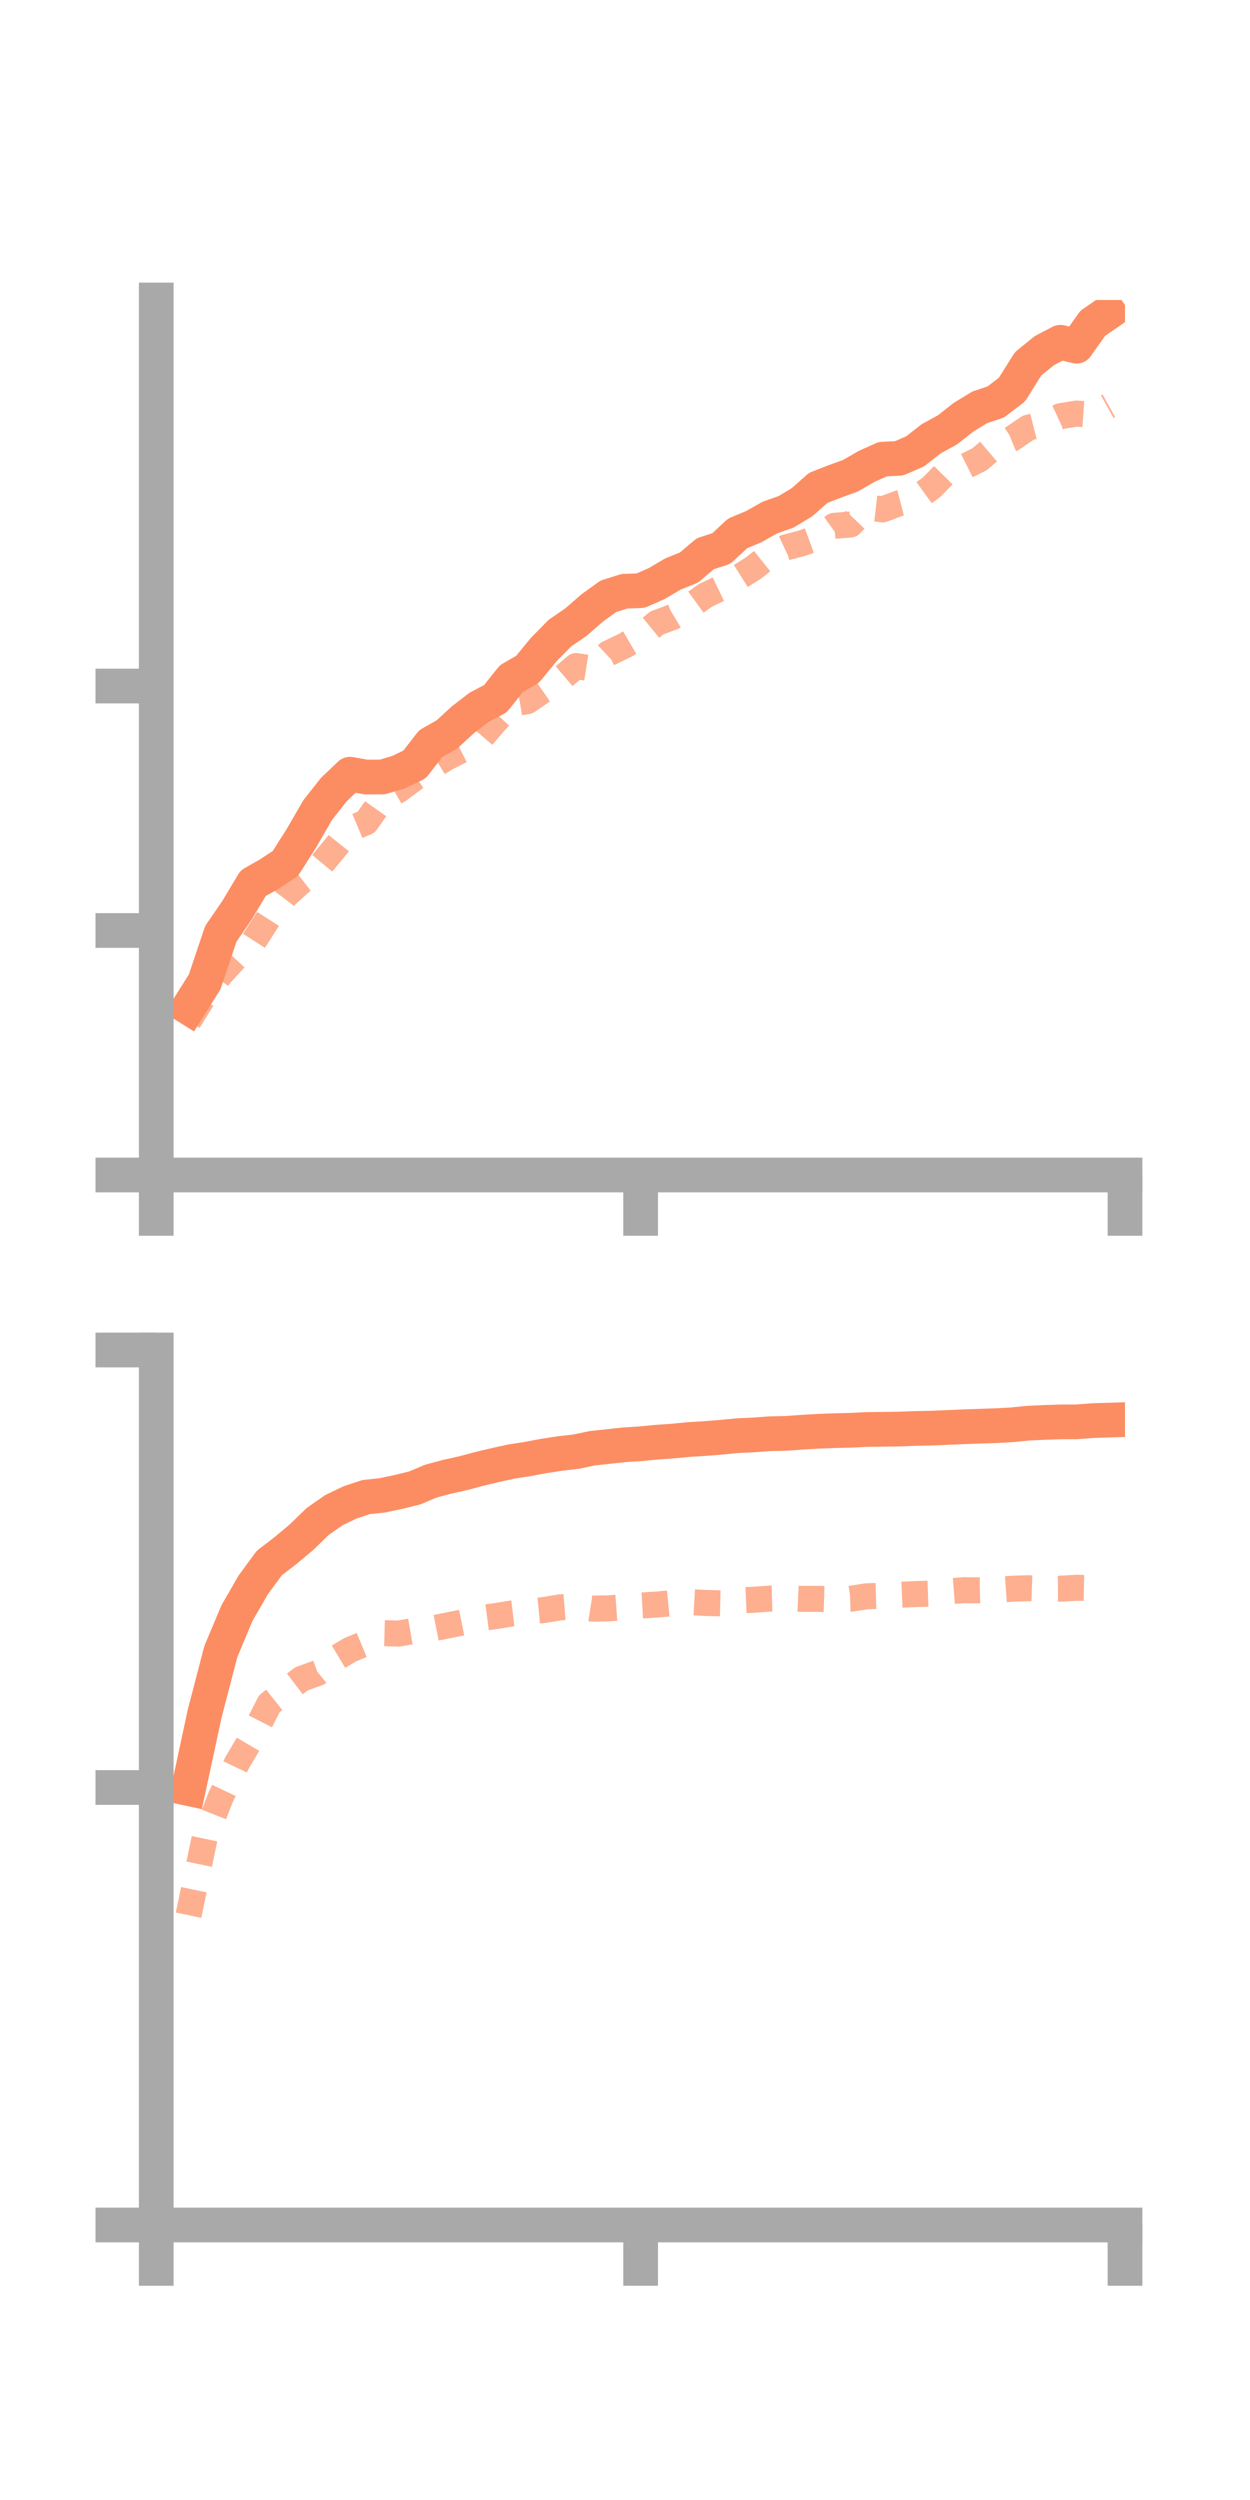 <?xml version="1.0" encoding="utf-8" standalone="no"?>
<!DOCTYPE svg PUBLIC "-//W3C//DTD SVG 1.1//EN"
  "http://www.w3.org/Graphics/SVG/1.1/DTD/svg11.dtd">
<!-- Created with matplotlib (https://matplotlib.org/) -->
<svg height="144pt" version="1.1" viewBox="0 0 72 144" width="72pt" xmlns="http://www.w3.org/2000/svg" xmlns:xlink="http://www.w3.org/1999/xlink">
 <defs>
  <style type="text/css">*{stroke-linecap:butt;stroke-linejoin:round;}</style>
 </defs>
 <g id="figure_1">
  <g id="patch_1">
   <path d="M 0 144 
L 72 144 
L 72 0 
L 0 0 
z
" style="fill:none;"/>
  </g>
  <g id="axes_1">
   <g id="patch_2">
    <path d="M 9 67.68 
L 64.8 67.68 
L 64.8 17.28 
L 9 17.28 
z
" style="fill:none;"/>
   </g>
   <g id="matplotlib.axis_1">
    <g id="xtick_1">
     <g id="line2d_1">
      <defs>
       <path d="M 0 0 
L 0 3.5 
" id="m56007d3646" style="stroke:#a9a9a9;stroke-width:2;"/>
      </defs>
      <g>
       <use style="fill:#a9a9a9;stroke:#a9a9a9;stroke-width:2;" x="9" xlink:href="#m56007d3646" y="67.68"/>
      </g>
     </g>
    </g>
    <g id="xtick_2">
     <g id="line2d_2">
      <g>
       <use style="fill:#a9a9a9;stroke:#a9a9a9;stroke-width:2;" x="36.9" xlink:href="#m56007d3646" y="67.68"/>
      </g>
     </g>
    </g>
    <g id="xtick_3">
     <g id="line2d_3">
      <g>
       <use style="fill:#a9a9a9;stroke:#a9a9a9;stroke-width:2;" x="64.8" xlink:href="#m56007d3646" y="67.68"/>
      </g>
     </g>
    </g>
   </g>
   <g id="matplotlib.axis_2">
    <g id="ytick_1">
     <g id="line2d_4">
      <defs>
       <path d="M 0 0 
L -3.5 0 
" id="m30e752a582" style="stroke:#a9a9a9;stroke-width:2;"/>
      </defs>
      <g>
       <use style="fill:#a9a9a9;stroke:#a9a9a9;stroke-width:2;" x="9" xlink:href="#m30e752a582" y="67.68"/>
      </g>
     </g>
    </g>
    <g id="ytick_2">
     <g id="line2d_5">
      <g>
       <use style="fill:#a9a9a9;stroke:#a9a9a9;stroke-width:2;" x="9" xlink:href="#m30e752a582" y="53.597"/>
      </g>
     </g>
    </g>
    <g id="ytick_3">
     <g id="line2d_6">
      <g>
       <use style="fill:#a9a9a9;stroke:#a9a9a9;stroke-width:2;" x="9" xlink:href="#m30e752a582" y="39.515"/>
      </g>
     </g>
    </g>
   </g>
   <g id="line2d_7">
    <path clip-path="url(#p3aac8f70f9)" d="M 10.86 58.035 
L 11.79 56.553 
L 12.72 53.788 
L 13.65 52.43 
L 14.58 50.876 
L 15.51 50.345 
L 16.44 49.734 
L 17.37 48.267 
L 18.3 46.659 
L 19.23 45.479 
L 20.16 44.594 
L 21.09 44.758 
L 22.02 44.755 
L 22.95 44.48 
L 23.88 44.032 
L 24.81 42.832 
L 25.74 42.307 
L 26.67 41.451 
L 27.6 40.737 
L 28.53 40.25 
L 29.46 39.086 
L 30.39 38.549 
L 31.32 37.415 
L 32.25 36.469 
L 33.18 35.83 
L 34.11 35.019 
L 35.04 34.348 
L 35.97 34.055 
L 36.9 34.022 
L 37.83 33.612 
L 38.76 33.063 
L 39.69 32.687 
L 40.62 31.897 
L 41.55 31.596 
L 42.48 30.727 
L 43.41 30.339 
L 44.34 29.814 
L 45.27 29.487 
L 46.2 28.926 
L 47.13 28.102 
L 48.06 27.739 
L 48.99 27.402 
L 49.92 26.863 
L 50.85 26.446 
L 51.78 26.402 
L 52.71 25.999 
L 53.64 25.272 
L 54.57 24.763 
L 55.5 24.031 
L 56.43 23.464 
L 57.36 23.153 
L 58.29 22.439 
L 59.22 20.955 
L 60.15 20.2 
L 61.08 19.714 
L 62.01 19.94 
L 62.94 18.626 
L 63.87 17.984 
" style="fill:none;stroke:#fc8d62;stroke-linecap:square;stroke-width:2;"/>
   </g>
   <g id="line2d_8">
    <path clip-path="url(#p3aac8f70f9)" d="M 10.86 58.815 
L 11.79 57.312 
L 12.72 56.103 
L 13.65 55.087 
L 14.58 54.265 
L 15.51 52.816 
L 16.44 51.607 
L 17.37 50.761 
L 18.3 50.038 
L 19.23 48.919 
L 20.16 47.753 
L 21.09 47.361 
L 22.02 46.043 
L 22.95 45.513 
L 23.88 44.822 
L 24.81 44.205 
L 25.74 43.635 
L 26.67 43.165 
L 27.6 42.631 
L 28.53 41.547 
L 29.46 40.544 
L 30.39 40.382 
L 31.32 39.737 
L 32.25 39.153 
L 33.18 38.364 
L 34.11 38.511 
L 35.04 37.636 
L 35.97 37.19 
L 36.9 36.648 
L 37.83 35.884 
L 38.76 35.533 
L 39.69 34.973 
L 40.62 34.299 
L 41.55 33.853 
L 42.48 33.297 
L 43.41 32.712 
L 44.34 31.967 
L 45.27 31.53 
L 46.2 31.289 
L 47.13 30.947 
L 48.06 30.287 
L 48.99 30.212 
L 49.92 29.228 
L 50.85 29.338 
L 51.78 28.99 
L 52.71 28.749 
L 53.64 28.081 
L 54.57 27.136 
L 55.5 26.914 
L 56.43 26.448 
L 57.36 25.654 
L 58.29 25.272 
L 59.22 24.637 
L 60.15 24.402 
L 61.08 23.973 
L 62.01 23.823 
L 62.94 23.889 
L 63.87 23.373 
" style="fill:none;stroke:#fc8d62;stroke-dasharray:1.5,1.5;stroke-dashoffset:0;stroke-opacity:0.7;stroke-width:1.5;"/>
   </g>
   <g id="patch_3">
    <path d="M 9 67.68 
L 9 17.28 
" style="fill:none;stroke:#a9a9a9;stroke-linecap:square;stroke-linejoin:miter;stroke-width:2;"/>
   </g>
   <g id="patch_4">
    <path d="M 64.8 67.68 
L 64.8 17.28 
" style="fill:none;"/>
   </g>
   <g id="patch_5">
    <path d="M 9 67.68 
L 64.8 67.68 
" style="fill:none;stroke:#a9a9a9;stroke-linecap:square;stroke-linejoin:miter;stroke-width:2;"/>
   </g>
   <g id="patch_6">
    <path d="M 9 17.28 
L 64.8 17.28 
" style="fill:none;"/>
   </g>
  </g>
  <g id="axes_2">
   <g id="patch_7">
    <path d="M 9 128.16 
L 64.8 128.16 
L 64.8 77.76 
L 9 77.76 
z
" style="fill:none;"/>
   </g>
   <g id="matplotlib.axis_3">
    <g id="xtick_4">
     <g id="line2d_9">
      <g>
       <use style="fill:#a9a9a9;stroke:#a9a9a9;stroke-width:2;" x="9" xlink:href="#m56007d3646" y="128.16"/>
      </g>
     </g>
    </g>
    <g id="xtick_5">
     <g id="line2d_10">
      <g>
       <use style="fill:#a9a9a9;stroke:#a9a9a9;stroke-width:2;" x="36.9" xlink:href="#m56007d3646" y="128.16"/>
      </g>
     </g>
    </g>
    <g id="xtick_6">
     <g id="line2d_11">
      <g>
       <use style="fill:#a9a9a9;stroke:#a9a9a9;stroke-width:2;" x="64.8" xlink:href="#m56007d3646" y="128.16"/>
      </g>
     </g>
    </g>
   </g>
   <g id="matplotlib.axis_4">
    <g id="ytick_4">
     <g id="line2d_12">
      <g>
       <use style="fill:#a9a9a9;stroke:#a9a9a9;stroke-width:2;" x="9" xlink:href="#m30e752a582" y="128.16"/>
      </g>
     </g>
    </g>
    <g id="ytick_5">
     <g id="line2d_13">
      <g>
       <use style="fill:#a9a9a9;stroke:#a9a9a9;stroke-width:2;" x="9" xlink:href="#m30e752a582" y="102.96"/>
      </g>
     </g>
    </g>
    <g id="ytick_6">
     <g id="line2d_14">
      <g>
       <use style="fill:#a9a9a9;stroke:#a9a9a9;stroke-width:2;" x="9" xlink:href="#m30e752a582" y="77.76"/>
      </g>
     </g>
    </g>
   </g>
   <g id="line2d_15">
    <path clip-path="url(#p381dbc2feb)" d="M 10.86 103.022 
L 11.79 98.701 
L 12.72 95.131 
L 13.65 92.913 
L 14.58 91.302 
L 15.51 90.032 
L 16.44 89.317 
L 17.37 88.539 
L 18.3 87.636 
L 19.23 86.986 
L 20.16 86.539 
L 21.09 86.232 
L 22.02 86.132 
L 22.95 85.935 
L 23.88 85.709 
L 24.81 85.316 
L 25.74 85.065 
L 26.67 84.859 
L 27.6 84.61 
L 28.53 84.388 
L 29.46 84.184 
L 30.39 84.041 
L 31.32 83.865 
L 32.25 83.723 
L 33.18 83.616 
L 34.11 83.42 
L 35.04 83.32 
L 35.97 83.219 
L 36.9 83.161 
L 37.83 83.07 
L 38.76 83.006 
L 39.69 82.916 
L 40.62 82.86 
L 41.55 82.783 
L 42.48 82.695 
L 43.41 82.651 
L 44.34 82.583 
L 45.27 82.563 
L 46.2 82.496 
L 47.13 82.441 
L 48.06 82.406 
L 48.99 82.385 
L 49.92 82.338 
L 50.85 82.327 
L 51.78 82.315 
L 52.71 82.279 
L 53.64 82.263 
L 54.57 82.222 
L 55.5 82.183 
L 56.43 82.15 
L 57.36 82.119 
L 58.29 82.069 
L 59.22 81.974 
L 60.15 81.933 
L 61.08 81.901 
L 62.01 81.898 
L 62.94 81.828 
L 63.87 81.799 
" style="fill:none;stroke:#fc8d62;stroke-linecap:square;stroke-width:2;"/>
   </g>
   <g id="line2d_16">
    <path clip-path="url(#p381dbc2feb)" d="M 10.86 110.315 
L 11.79 105.86 
L 12.72 103.503 
L 13.65 101.548 
L 14.58 99.972 
L 15.51 98.141 
L 16.44 97.403 
L 17.37 96.699 
L 18.3 96.363 
L 19.23 95.586 
L 20.16 95.03 
L 21.09 94.643 
L 22.02 94.068 
L 22.95 94.094 
L 23.88 93.935 
L 24.81 93.819 
L 25.74 93.635 
L 26.67 93.447 
L 27.6 93.215 
L 28.53 93.092 
L 29.46 92.94 
L 30.39 92.829 
L 31.32 92.74 
L 32.25 92.585 
L 33.18 92.512 
L 34.11 92.659 
L 35.04 92.643 
L 35.97 92.574 
L 36.9 92.478 
L 37.83 92.425 
L 38.76 92.336 
L 39.69 92.28 
L 40.62 92.331 
L 41.55 92.353 
L 42.48 92.186 
L 43.41 92.148 
L 44.34 92.08 
L 45.27 92.054 
L 46.2 92.095 
L 47.13 92.094 
L 48.06 92.123 
L 48.99 92.089 
L 49.92 91.946 
L 50.85 91.919 
L 51.78 91.861 
L 52.71 91.821 
L 53.64 91.791 
L 54.57 91.668 
L 55.5 91.595 
L 56.43 91.605 
L 57.36 91.578 
L 58.29 91.512 
L 59.22 91.482 
L 60.15 91.512 
L 61.08 91.509 
L 62.01 91.456 
L 62.94 91.474 
L 63.87 91.477 
" style="fill:none;stroke:#fc8d62;stroke-dasharray:1.5,1.5;stroke-dashoffset:0;stroke-opacity:0.7;stroke-width:1.5;"/>
   </g>
   <g id="patch_8">
    <path d="M 9 128.16 
L 9 77.76 
" style="fill:none;stroke:#a9a9a9;stroke-linecap:square;stroke-linejoin:miter;stroke-width:2;"/>
   </g>
   <g id="patch_9">
    <path d="M 64.8 128.16 
L 64.8 77.76 
" style="fill:none;"/>
   </g>
   <g id="patch_10">
    <path d="M 9 128.16 
L 64.8 128.16 
" style="fill:none;stroke:#a9a9a9;stroke-linecap:square;stroke-linejoin:miter;stroke-width:2;"/>
   </g>
   <g id="patch_11">
    <path d="M 9 77.76 
L 64.8 77.76 
" style="fill:none;"/>
   </g>
  </g>
 </g>
 <defs>
  <clipPath id="p3aac8f70f9">
   <rect height="50.4" width="55.8" x="9" y="17.28"/>
  </clipPath>
  <clipPath id="p381dbc2feb">
   <rect height="50.4" width="55.8" x="9" y="77.76"/>
  </clipPath>
 </defs>
</svg>

